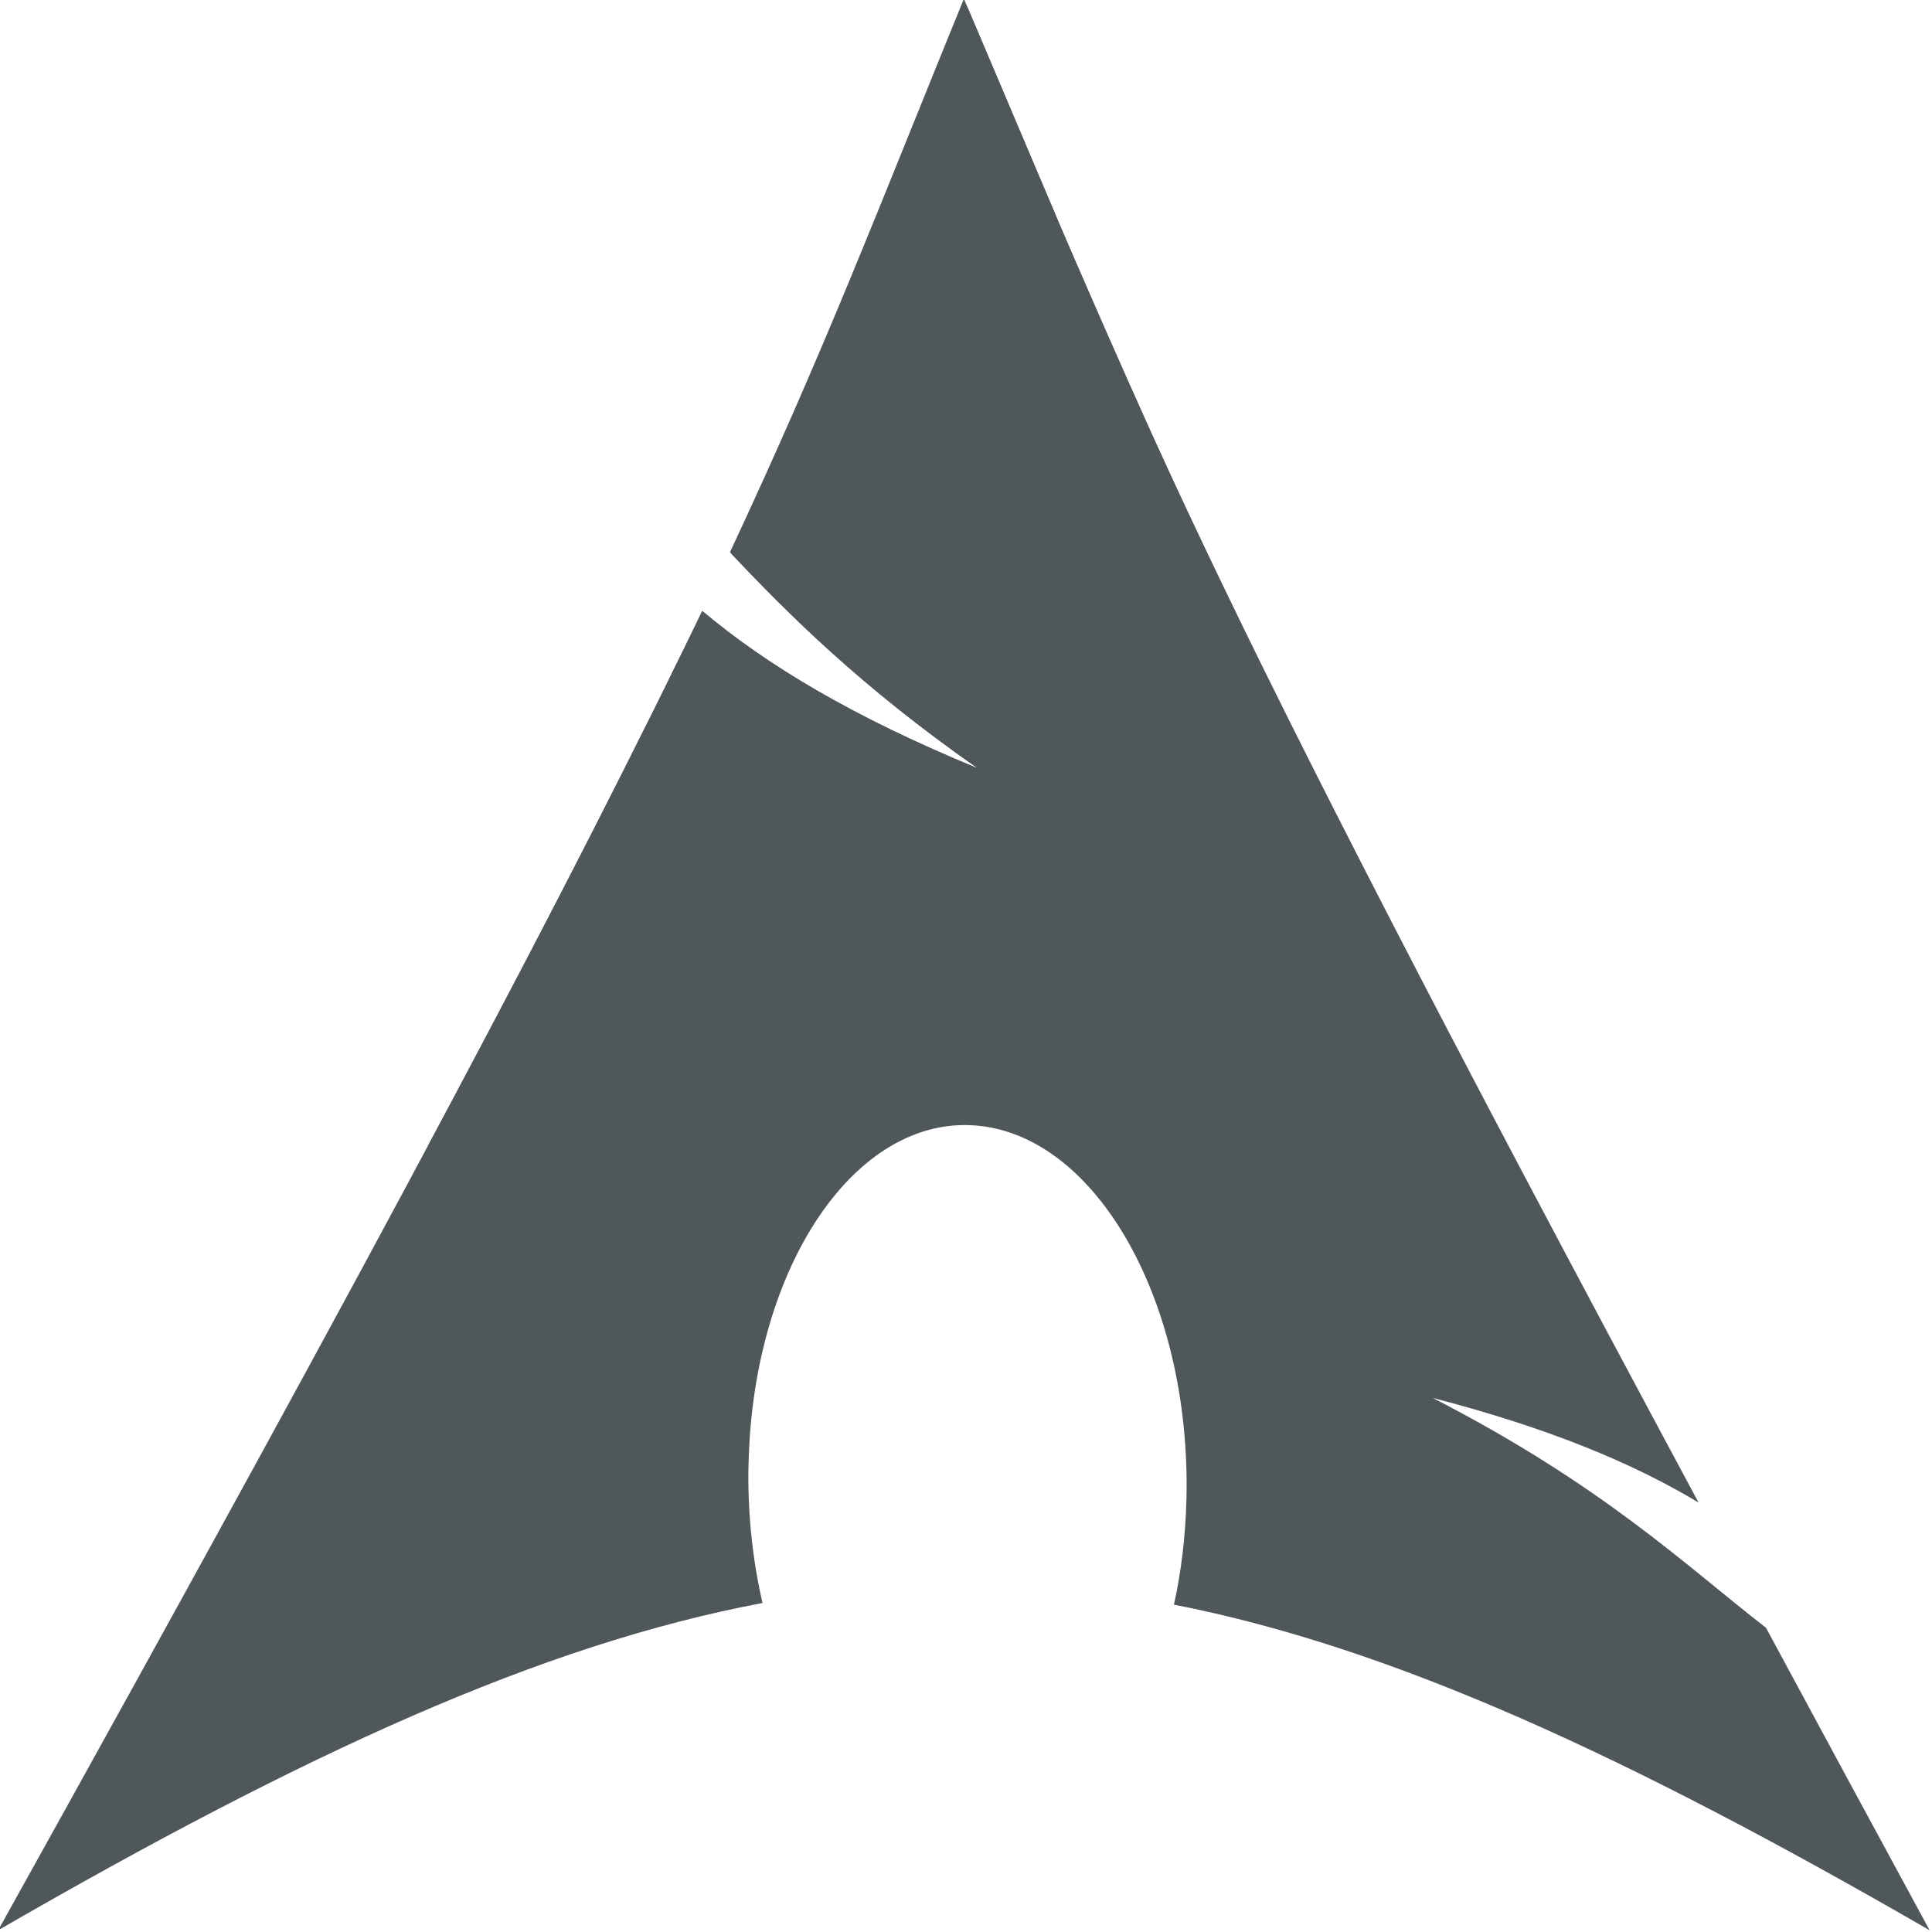 <?xml version="1.0" encoding="UTF-8" standalone="no"?>
<svg
   xmlns:dc="http://purl.org/dc/elements/1.1/"
   xmlns:cc="http://creativecommons.org/ns#"
   xmlns:rdf="http://www.w3.org/1999/02/22-rdf-syntax-ns#"
   xmlns:svg="http://www.w3.org/2000/svg"
   xmlns="http://www.w3.org/2000/svg"
   xmlns:xlink="http://www.w3.org/1999/xlink"
   xmlns:sodipodi="http://sodipodi.sourceforge.net/DTD/sodipodi-0.dtd"
   xmlns:inkscape="http://www.inkscape.org/namespaces/inkscape"
   height="256"
   version="1.0"
   width="256"
   id="svg22"
   sodipodi:docname="distributor-logo.svg"
   inkscape:version="0.92.3 (2405546, 2018-03-11)">
  <sodipodi:namedview
     pagecolor="#ffffff"
     bordercolor="#666666"
     borderopacity="1"
     objecttolerance="10"
     gridtolerance="10"
     guidetolerance="10"
     inkscape:pageopacity="0"
     inkscape:pageshadow="2"
     inkscape:window-width="896"
     inkscape:window-height="554"
     id="namedview24"
     showgrid="false"
     inkscape:zoom="0.921875"
     inkscape:cx="-8.6779661"
     inkscape:cy="128"
     inkscape:window-x="38"
     inkscape:window-y="0"
     inkscape:window-maximized="0"
     inkscape:current-layer="svg22" />
  <defs
     id="defs8"><linearGradient
   id="a"
   gradientTransform="matrix(-.394 0 0 .394 978.35 416.982)"
   gradientUnits="userSpaceOnUse"
   x1="541.335"
   x2="606.912"
   xlink:href="#4F575A" />
104.506653&quot; y2=&quot;303.140289&quot;/&gt;<linearGradient
   id="b"
   gradientTransform="translate(287 -83)"
   gradientUnits="userSpaceOnUse"
   x1="112.499"
   x2="112.499"
   y1="6.137"
   y2="129.347"><stop
   offset="0"
   stop-color="#4F575Atop-opacity="
   id="stop3" />
0&quot;/&gt;<stop
   offset="1"
   stop-color="#4F575Atop-opacity="
   id="stop5" />
.27451&quot;/&gt;</linearGradient>
</defs>
  <g
     transform="translate(-269.518 -73.601)"
     id="g20"
     style="fill:#4f575a;fill-opacity:1">
    <g
       transform="matrix(1.347 0 0 1.347 -632.882 -513.344)"
       id="g18"
       style="fill:#4f575a;fill-opacity:1">
      <g
         id="g16"
         style="fill:#4f575a;fill-opacity:1"><path
   d="m764.75 435.623c-8.457 20.735-13.592 34.317-23.008 54.435 5.773 6.119 12.868 13.22 24.376 21.268-12.372-5.091-20.806-10.189-27.113-15.493-12.05 25.145-30.942 60.949-69.255 129.79 30.105-17.38 53.443-28.1 75.193-32.192-.931-4.011-1.428-8.37-1.392-12.896l.023-.951c.478-19.292 10.516-34.127 22.405-33.12 11.888 1.007 21.143 17.469 20.665 36.761-.09 3.634-.512 7.126-1.229 10.367 21.516 4.211 44.634 14.883 74.335 32.03-5.857-10.784-11.104-20.499-16.096-29.757-7.864-6.095-16.063-14.025-32.795-22.614 11.501 2.988 19.744 6.444 26.162 10.298-50.762-94.51-54.863-107.077-72.271-147.927z"
   fill="#4F575A"
   fill-rule="evenodd"
   stroke-linecap="round"
   stroke-linejoin="round"
   stroke-miterlimit="10"
   id="path10"
   style="fill:#4f575a;fill-opacity:1" />
<path
   d="m818.226 548.553c-41.181-55.895-50.727-100.945-53.145-111.7 21.967 50.669 21.817 51.29 53.145 111.7z"
   fill="#4F575Aill-opacity="
   id="path12"
   style="fill:#4f575a;fill-opacity:1" />
.16568&quot; fill-rule=&quot;evenodd&quot; stroke-linejoin=&quot;round&quot; stroke-miterlimit=&quot;10&quot; stroke-width=&quot;36.099998&quot;/&gt;<path
   d="m765.098 436.435c-1.056 2.597-2.086 5.117-3.062 7.515-1.081 2.656-2.109 5.191-3.131 7.677-1.022 2.486-2.034 4.912-3.038 7.306-1.004 2.394-2.011 4.762-3.038 7.144-1.028 2.382-2.062 4.788-3.154 7.236-1.093 2.448-2.233 4.945-3.433 7.538-1.199 2.593-2.456 5.278-3.804 8.094-.187.39-.413.834-.603 1.229 5.755 6.096 12.841 13.15 24.283 21.152-12.34-5.078-20.765-10.158-27.067-15.447-.327.668-.614 1.264-.951 1.948-.444.9-.976 1.923-1.438 2.853-.81 1.66-1.656 3.366-2.528 5.126-.335.667-.629 1.243-.974 1.925-5.507 11.053-12.34 24.283-21.129 40.728 24.096-13.576 50.085-33.162 97.296-16.305-2.367-4.483-4.543-8.688-6.587-12.64-2.044-3.953-3.942-7.655-5.706-11.156-1.763-3.5-3.392-6.801-4.917-9.927-1.525-3.126-2.938-6.077-4.268-8.906-1.329-2.83-2.581-5.553-3.757-8.164-1.176-2.611-2.297-5.113-3.363-7.584-1.066-2.471-2.087-4.897-3.085-7.306-.998-2.409-1.973-4.812-2.946-7.236-.348-.866-.696-1.769-1.044-2.644-2.663-6.253-5.398-12.732-8.558-20.155z"
   fill="url(#a)"
   fill-rule="evenodd"
   stroke-linecap="round"
   stroke-linejoin="round"
   stroke-miterlimit="10"
   stroke-width=".714"
   id="path14"
   style="fill:#4f575a;fill-opacity:1" />
</g>
    </g>
  </g>
</svg>
